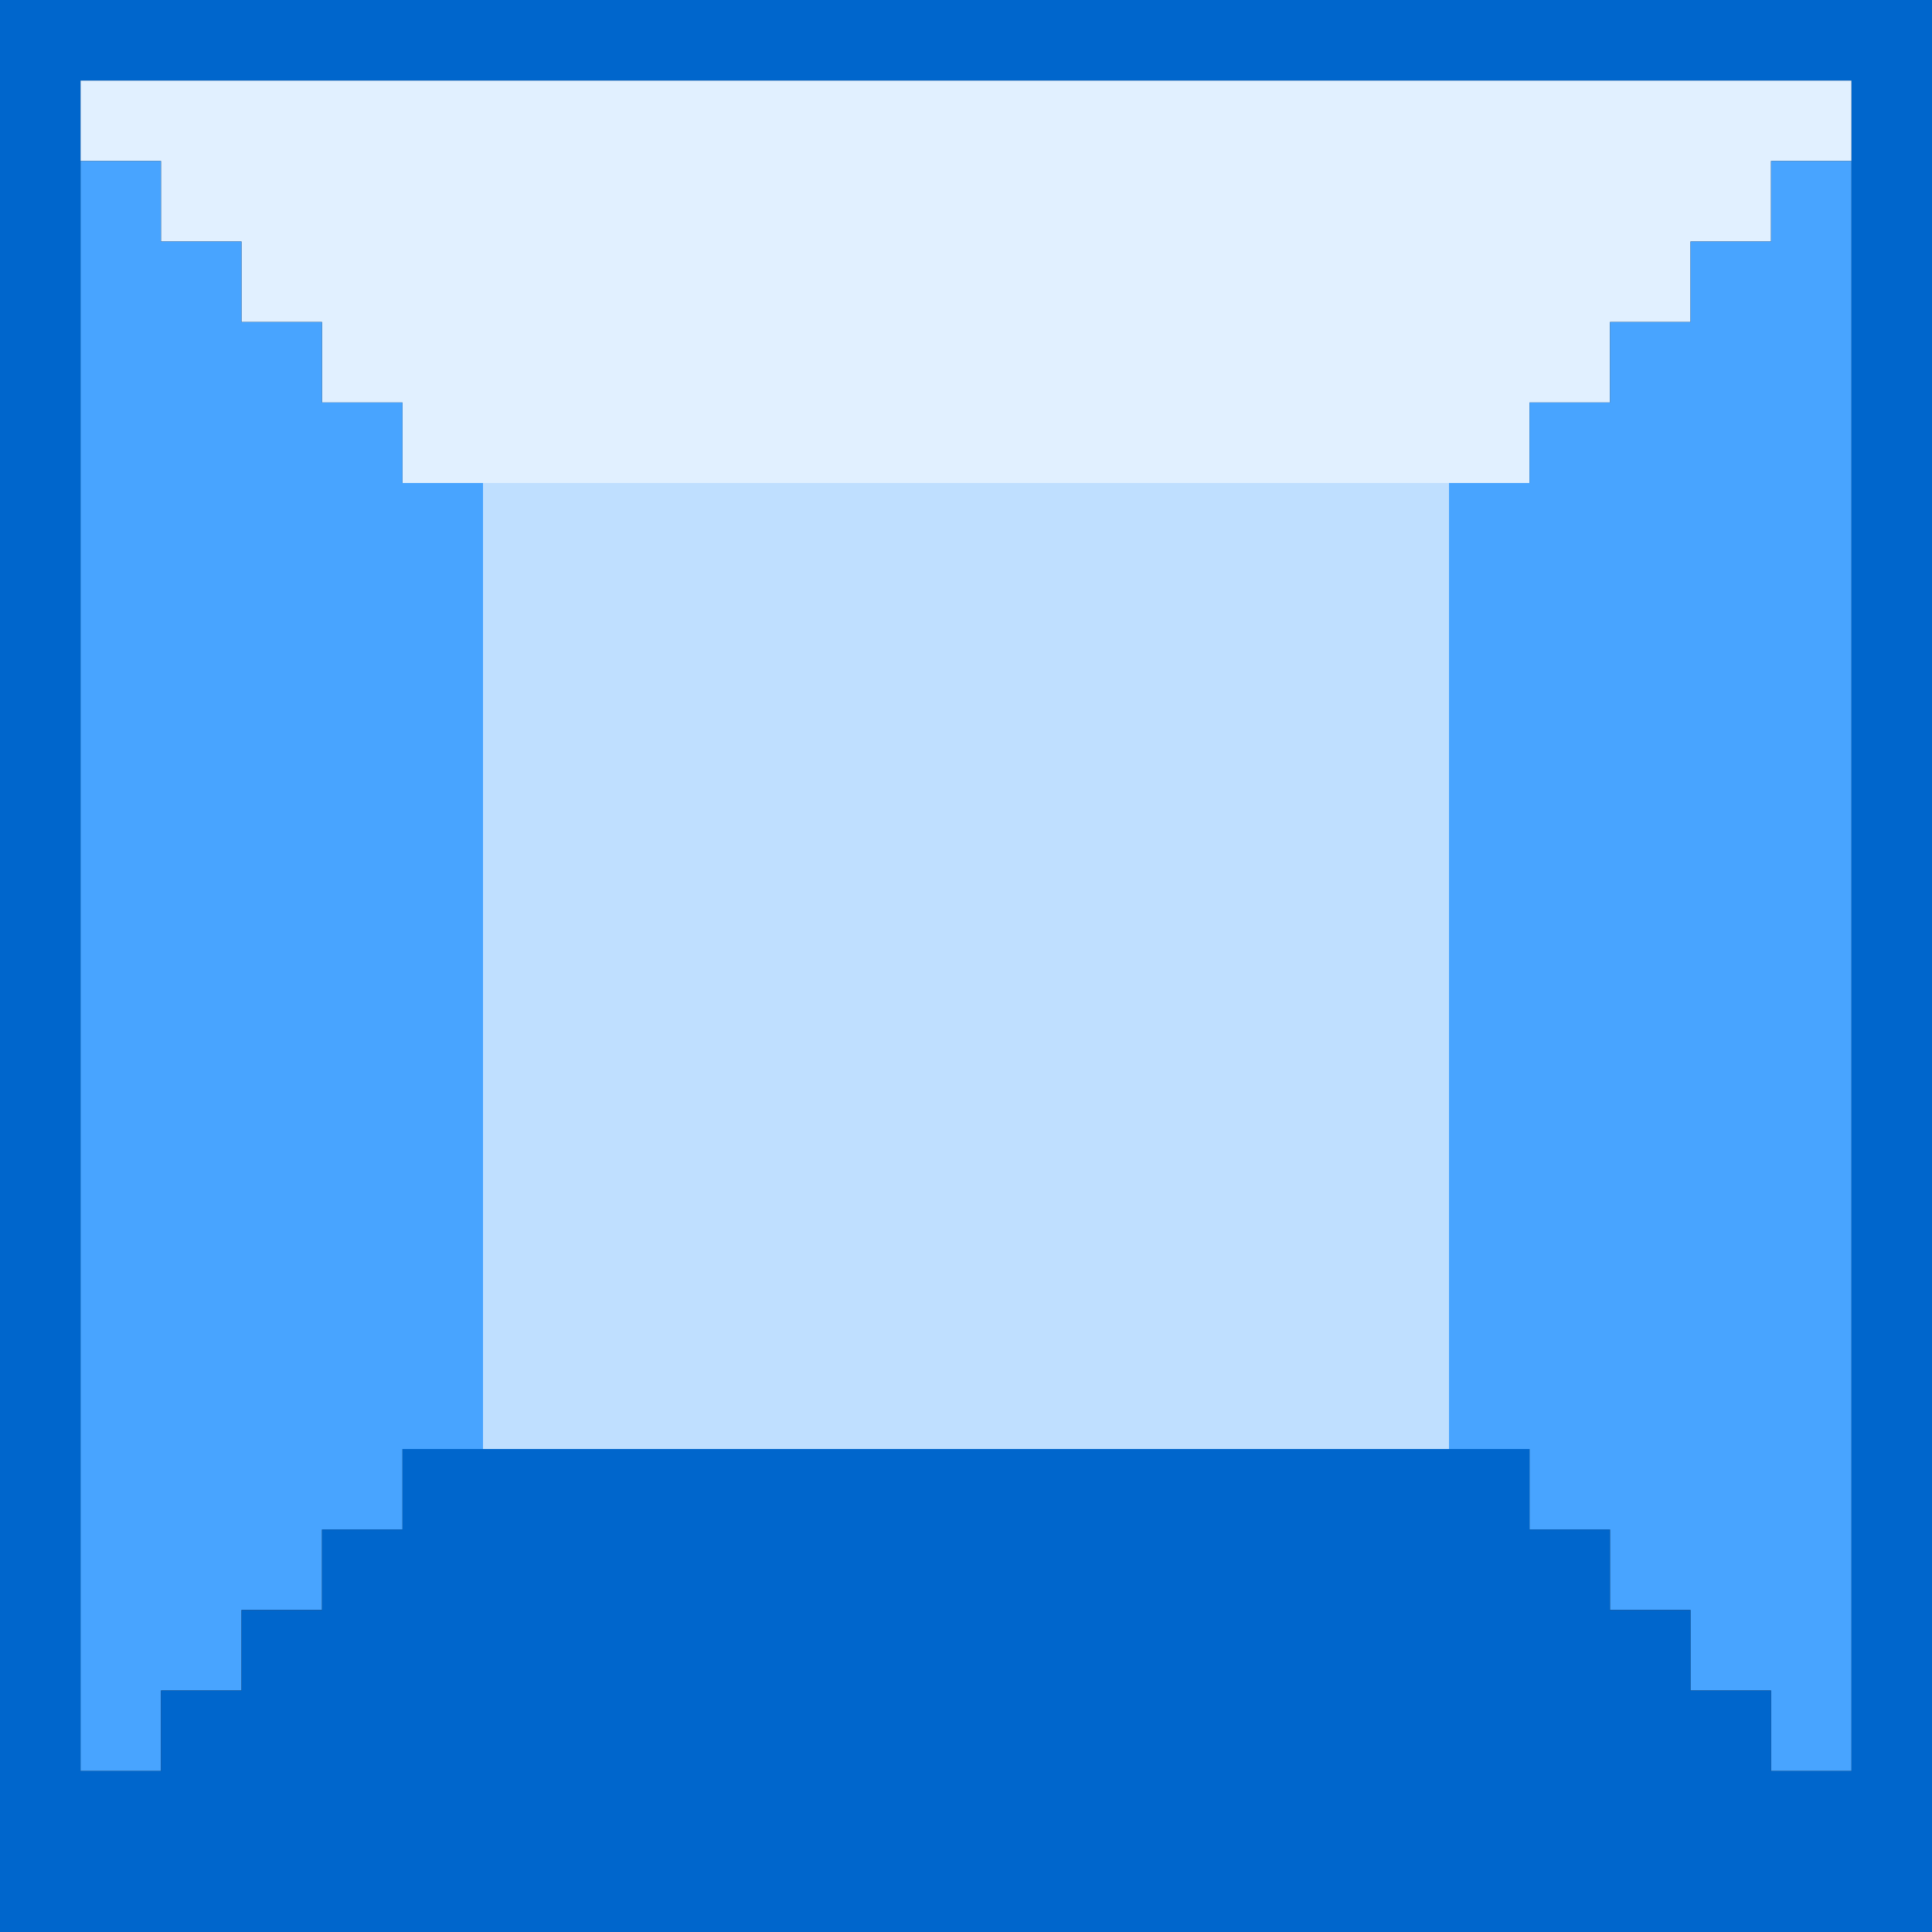 <?xml version="1.0" encoding="UTF-8" standalone="no"?>
<svg xmlns:ffdec="https://www.free-decompiler.com/flash" xmlns:xlink="http://www.w3.org/1999/xlink" ffdec:objectType="frame" height="240.0px" width="240.0px" xmlns="http://www.w3.org/2000/svg">
  <rect width="100%" height="100%" fill="#333333" stroke="none"/>
  <g transform="matrix(10.0, 0.0, 0.0, 10.0, 120.0, 120.0)">
    <use ffdec:characterId="47" height="24.0" transform="matrix(1.0, 0.0, 0.0, 1.0, -12.0, -12.0)" width="24.0" xlink:href="#shape0"/>
  </g>
  <defs>
    <g id="shape0" transform="matrix(1.0, 0.0, 0.0, 1.0, 12.0, 12.0)">
      <path d="M11.0 -10.0 L10.0 -10.0 10.0 -9.0 9.0 -9.0 9.0 -8.0 8.0 -8.0 8.0 -7.0 7.0 -7.0 7.0 -6.0 6.0 -6.0 -6.0 -6.0 -7.0 -6.0 -7.0 -7.0 -8.0 -7.0 -8.0 -8.0 -9.0 -8.0 -9.0 -9.0 -10.0 -9.0 -10.0 -10.0 -11.0 -10.0 -11.0 -11.0 11.0 -11.0 11.0 -10.0" fill="#e1f0ff" fill-rule="evenodd" stroke="none"/>
      <path d="M6.0 -6.0 L7.0 -6.0 7.0 -7.0 8.0 -7.0 8.0 -8.0 9.0 -8.0 9.0 -9.0 10.0 -9.0 10.0 -10.0 11.0 -10.0 11.0 10.0 10.0 10.0 10.0 9.0 9.0 9.0 9.0 8.0 8.0 8.0 8.0 7.0 7.0 7.0 7.0 6.0 6.0 6.0 6.0 -6.0 M-11.0 -10.0 L-10.0 -10.0 -10.0 -9.0 -9.0 -9.0 -9.0 -8.0 -8.0 -8.0 -8.0 -7.0 -7.0 -7.0 -7.0 -6.0 -6.0 -6.0 -6.0 6.0 -7.0 6.0 -7.0 7.0 -8.0 7.0 -8.0 8.0 -9.0 8.0 -9.0 9.0 -10.0 9.0 -10.0 10.0 -11.0 10.0 -11.0 -10.0" fill="#48a4ff" fill-rule="evenodd" stroke="none"/>
      <path d="M11.0 -10.0 L11.0 -11.0 -11.0 -11.0 -11.0 -10.0 -11.0 10.0 -10.0 10.0 -10.0 9.0 -9.0 9.0 -9.0 8.0 -8.0 8.0 -8.0 7.0 -7.0 7.0 -7.0 6.0 -6.0 6.0 6.0 6.0 7.0 6.0 7.0 7.0 8.0 7.0 8.0 8.0 9.0 8.0 9.0 9.0 10.0 9.0 10.0 10.0 11.0 10.0 11.0 -10.0 M12.0 12.0 L-12.0 12.0 -12.0 -12.0 12.0 -12.0 12.0 12.0" fill="#0066cc" fill-rule="evenodd" stroke="none"/>
      <path d="M-6.0 -6.0 L6.0 -6.0 6.0 6.0 -6.0 6.0 -6.0 -6.0" fill="#bfdfff" fill-rule="evenodd" stroke="none"/>
    </g>
  </defs>
</svg>
